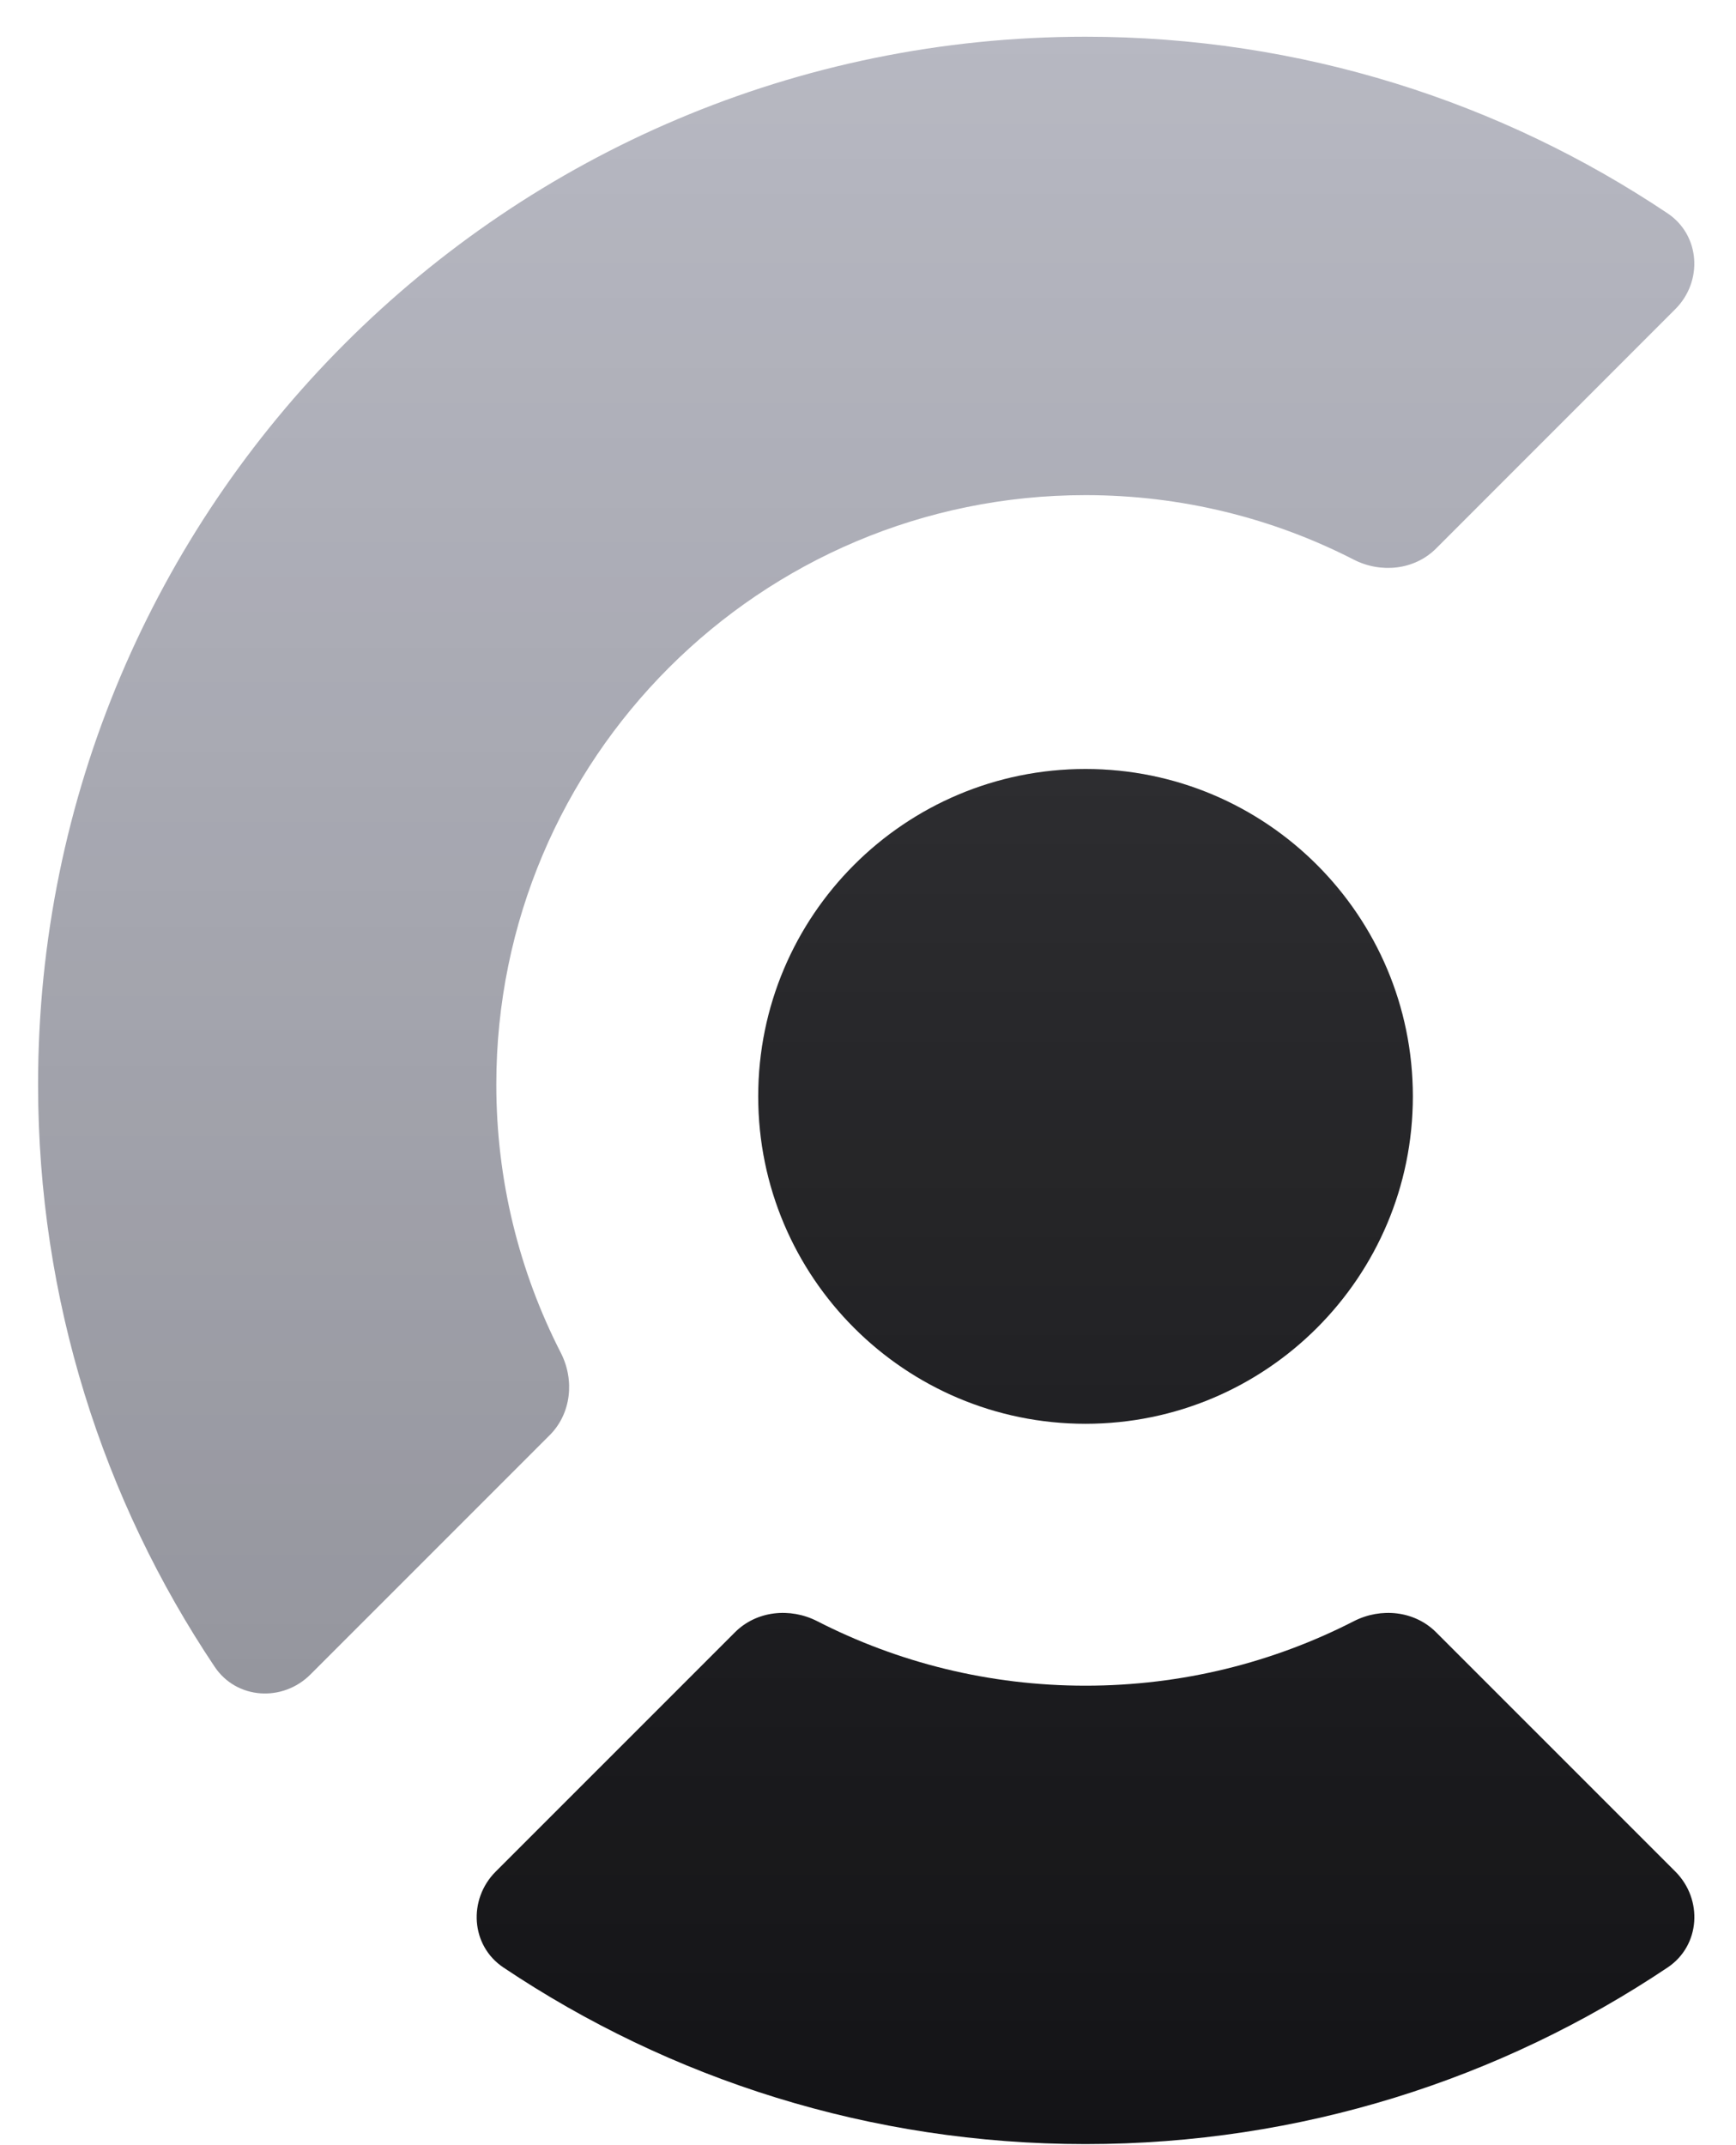 <svg width="34" height="42" viewBox="0 0 34 42" fill="none" xmlns="http://www.w3.org/2000/svg">
<g filter="url(#filter0_d_50_56)">
<path d="M32.66 3.946C33.301 4.375 33.356 5.278 32.81 5.823L28.126 10.508C27.702 10.931 27.045 10.998 26.512 10.725C24.937 9.918 23.151 9.463 21.259 9.463C14.886 9.463 9.72 14.629 9.72 21.001C9.72 22.893 10.176 24.679 10.983 26.255C11.256 26.788 11.189 27.444 10.766 27.868L6.081 32.552C5.536 33.098 4.633 33.043 4.204 32.402C2.02 29.142 0.746 25.22 0.746 21.001C0.746 9.672 9.93 0.488 21.259 0.488C25.478 0.488 29.399 1.762 32.66 3.946Z" fill="#B7B8C2"/>
<path d="M32.66 3.946C33.301 4.375 33.356 5.278 32.81 5.823L28.126 10.508C27.702 10.931 27.045 10.998 26.512 10.725C24.937 9.918 23.151 9.463 21.259 9.463C14.886 9.463 9.72 14.629 9.72 21.001C9.72 22.893 10.176 24.679 10.983 26.255C11.256 26.788 11.189 27.444 10.766 27.868L6.081 32.552C5.536 33.098 4.633 33.043 4.204 32.402C2.02 29.142 0.746 25.22 0.746 21.001C0.746 9.672 9.93 0.488 21.259 0.488C25.478 0.488 29.399 1.762 32.66 3.946Z" fill="url(#paint0_linear_50_56)" fill-opacity="0.19"/>
<g filter="url(#filter1_i_50_56)">
<path d="M27.671 21.004C27.671 24.544 24.801 27.414 21.26 27.414C17.72 27.414 14.85 24.544 14.85 21.004C14.85 17.464 17.72 14.594 21.26 14.594C24.801 14.594 27.671 17.464 27.671 21.004Z" fill="#131316"/>
<path d="M27.671 21.004C27.671 24.544 24.801 27.414 21.26 27.414C17.72 27.414 14.85 24.544 14.85 21.004C14.85 17.464 17.72 14.594 21.26 14.594C24.801 14.594 27.671 17.464 27.671 21.004Z" fill="url(#paint1_linear_50_56)" fill-opacity="0.11"/>
<path d="M32.812 36.181C33.357 36.727 33.302 37.63 32.661 38.059C29.401 40.243 25.479 41.517 21.26 41.517C17.041 41.517 13.12 40.243 9.859 38.059C9.218 37.63 9.164 36.727 9.709 36.181L14.394 31.497C14.817 31.074 15.474 31.007 16.007 31.28C17.582 32.087 19.368 32.542 21.26 32.542C23.152 32.542 24.938 32.087 26.514 31.28C27.047 31.007 27.704 31.074 28.127 31.497L32.812 36.181Z" fill="#131316"/>
<path d="M32.812 36.181C33.357 36.727 33.302 37.63 32.661 38.059C29.401 40.243 25.479 41.517 21.26 41.517C17.041 41.517 13.12 40.243 9.859 38.059C9.218 37.63 9.164 36.727 9.709 36.181L14.394 31.497C14.817 31.074 15.474 31.007 16.007 31.28C17.582 32.087 19.368 32.542 21.26 32.542C23.152 32.542 24.938 32.087 26.514 31.28C27.047 31.007 27.704 31.074 28.127 31.497L32.812 36.181Z" fill="url(#paint2_linear_50_56)" fill-opacity="0.11"/>
</g>
</g>
<defs>
<filter id="filter0_d_50_56" x="0.746" y="0.488" width="32.439" height="41.26" filterUnits="userSpaceOnUse" color-interpolation-filters="sRGB">
<feFlood flood-opacity="0" result="BackgroundImageFix"/>
<feColorMatrix in="SourceAlpha" type="matrix" values="0 0 0 0 0 0 0 0 0 0 0 0 0 0 0 0 0 0 127 0" result="hardAlpha"/>
<feOffset dy="0.231"/>
<feComposite in2="hardAlpha" operator="out"/>
<feColorMatrix type="matrix" values="0 0 0 0 1 0 0 0 0 1 0 0 0 0 1 0 0 0 1 0"/>
<feBlend mode="normal" in2="BackgroundImageFix" result="effect1_dropShadow_50_56"/>
<feBlend mode="normal" in="SourceGraphic" in2="effect1_dropShadow_50_56" result="shape"/>
</filter>
<filter id="filter1_i_50_56" x="9.336" y="14.594" width="23.849" height="27.038" filterUnits="userSpaceOnUse" color-interpolation-filters="sRGB">
<feFlood flood-opacity="0" result="BackgroundImageFix"/>
<feBlend mode="normal" in="SourceGraphic" in2="BackgroundImageFix" result="shape"/>
<feColorMatrix in="SourceAlpha" type="matrix" values="0 0 0 0 0 0 0 0 0 0 0 0 0 0 0 0 0 0 127 0" result="hardAlpha"/>
<feOffset dy="0.231"/>
<feGaussianBlur stdDeviation="0.058"/>
<feComposite in2="hardAlpha" operator="arithmetic" k2="-1" k3="1"/>
<feColorMatrix type="matrix" values="0 0 0 0 1 0 0 0 0 1 0 0 0 0 1 0 0 0 0.18 0"/>
<feBlend mode="normal" in2="shape" result="effect1_innerShadow_50_56"/>
</filter>
<linearGradient id="paint0_linear_50_56" x1="17.292" y1="0.488" x2="17.292" y2="33.58" gradientUnits="userSpaceOnUse">
<stop stop-opacity="0"/>
<stop offset="1"/>
</linearGradient>
<linearGradient id="paint1_linear_50_56" x1="21.26" y1="14.594" x2="21.26" y2="41.517" gradientUnits="userSpaceOnUse">
<stop stop-color="white"/>
<stop offset="1" stop-color="white" stop-opacity="0"/>
</linearGradient>
<linearGradient id="paint2_linear_50_56" x1="21.26" y1="14.594" x2="21.26" y2="41.517" gradientUnits="userSpaceOnUse">
<stop stop-color="white"/>
<stop offset="1" stop-color="white" stop-opacity="0"/>
</linearGradient>
</defs>
</svg>
